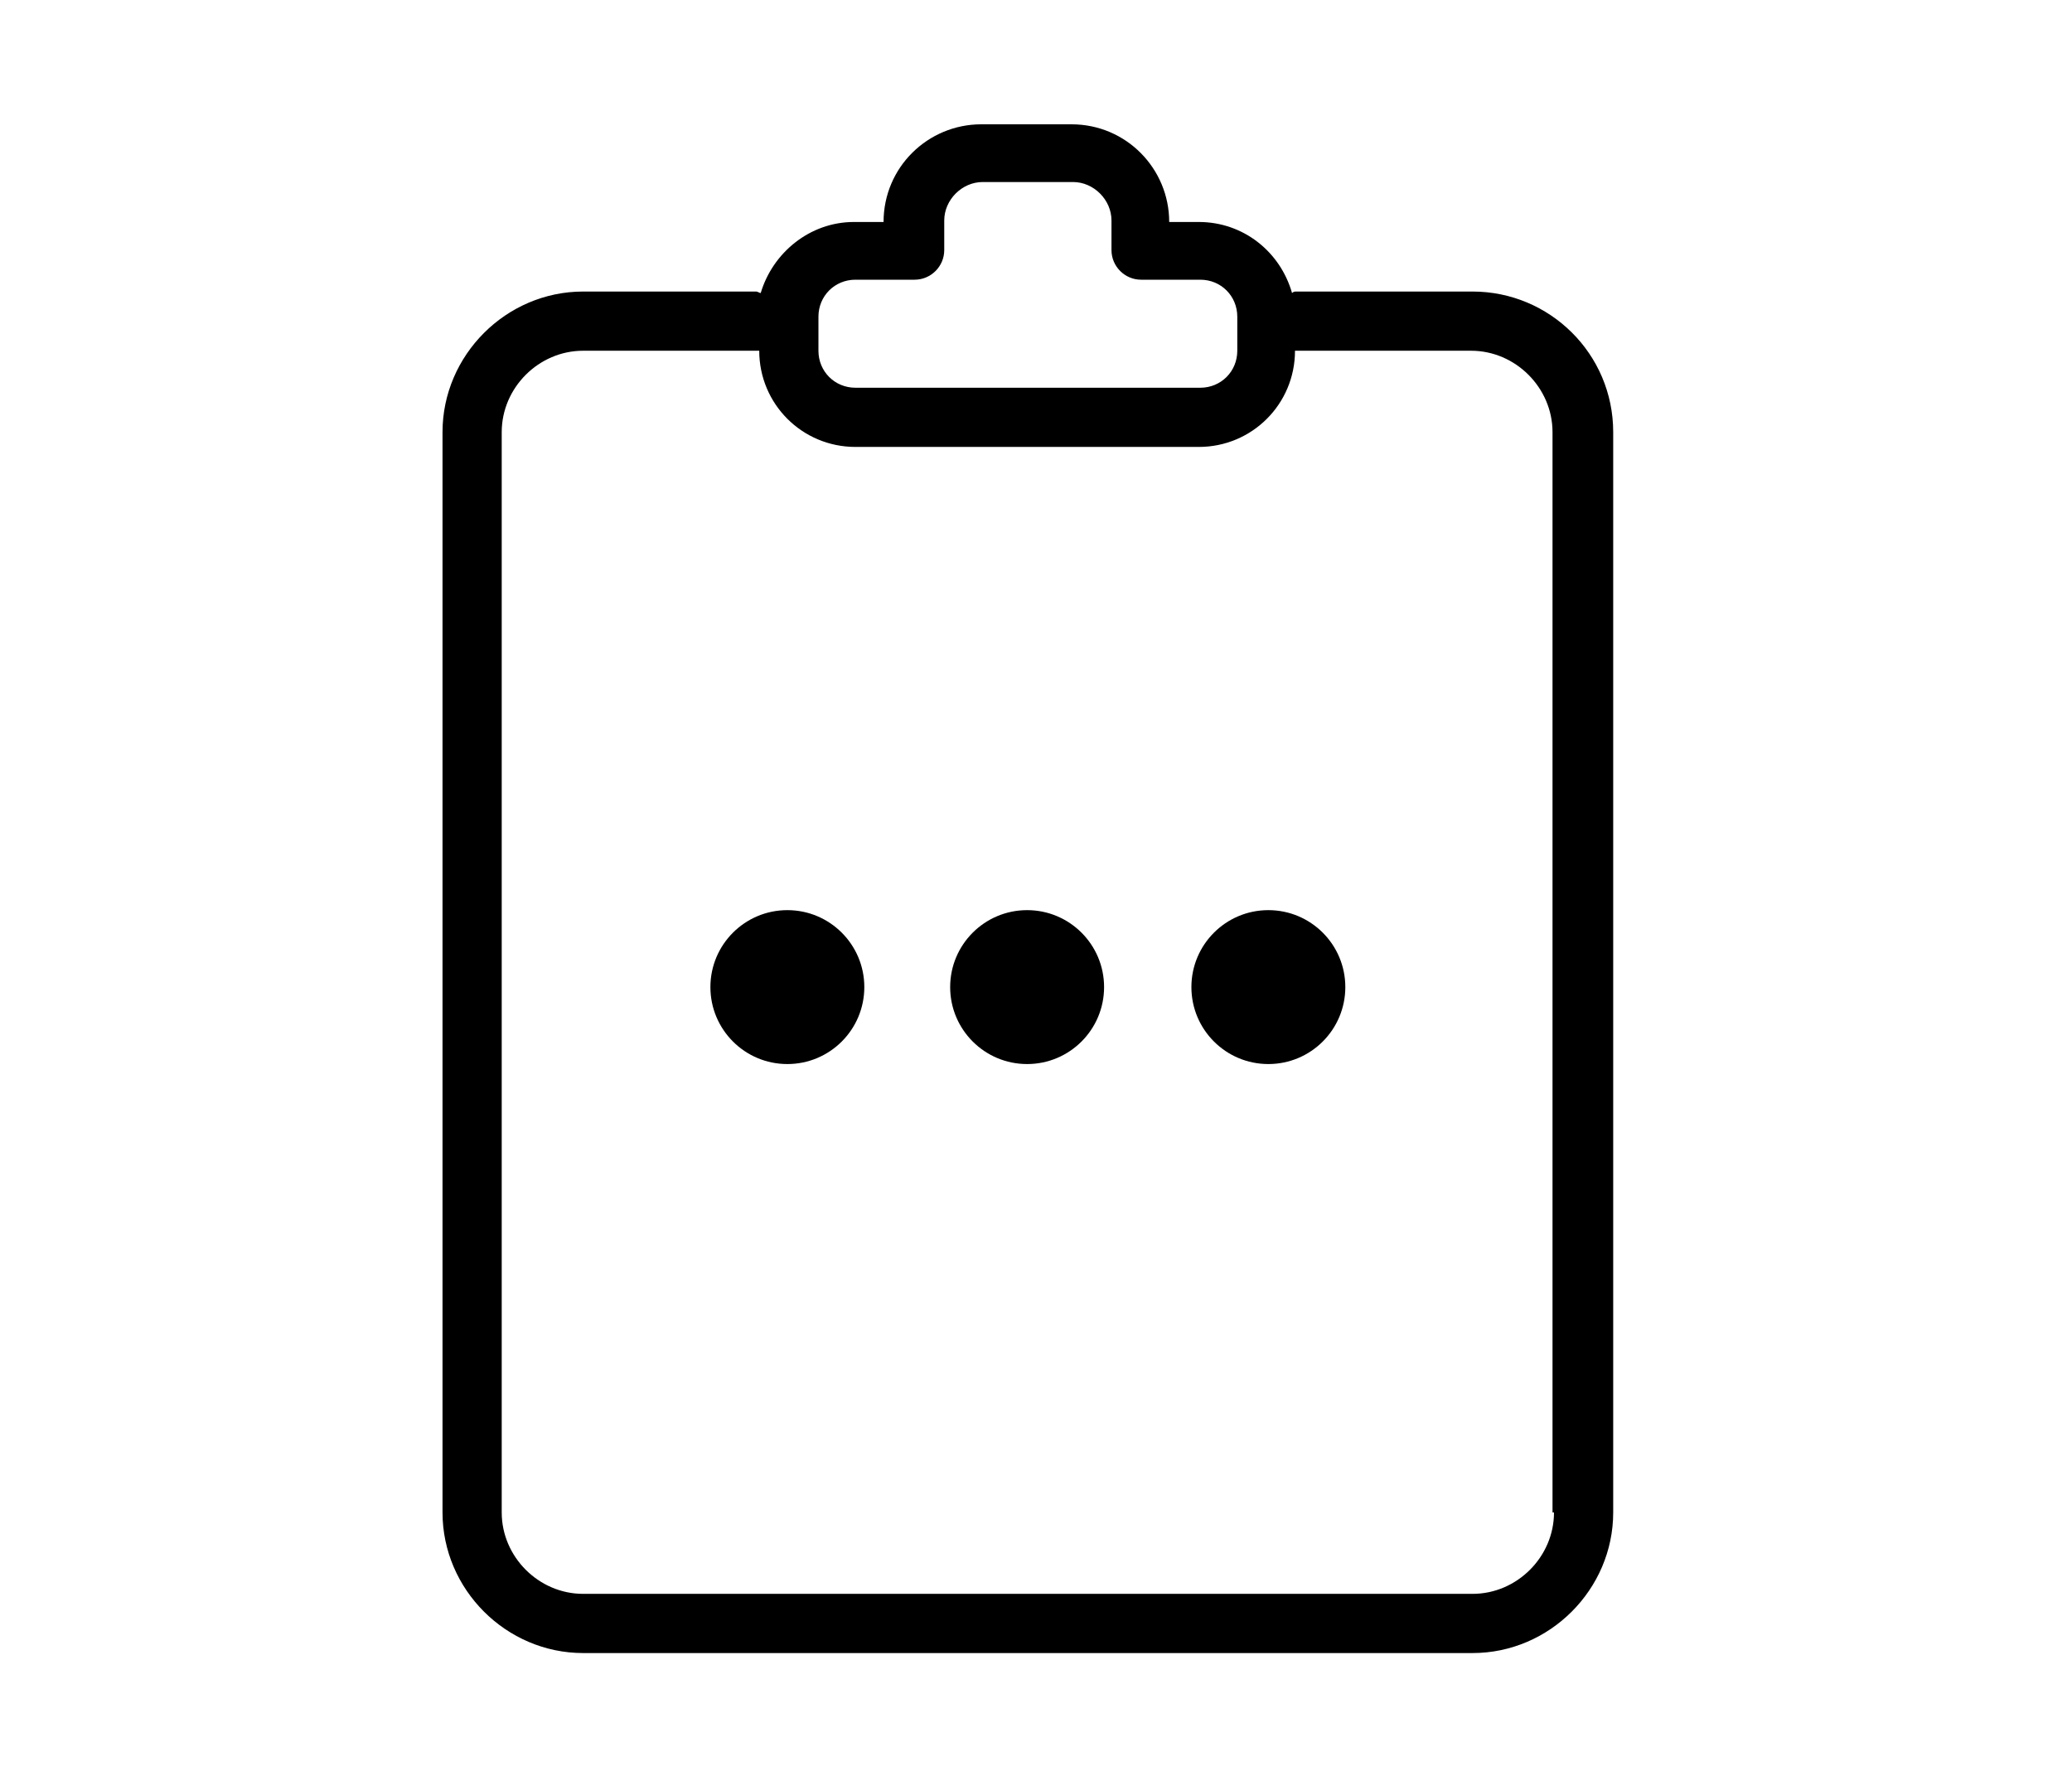 <?xml version="1.0" encoding="utf-8"?>
<!-- Generator: Adobe Illustrator 19.1.0, SVG Export Plug-In . SVG Version: 6.00 Build 0)  -->
<svg version="1.1" id="Layer_1" xmlns="http://www.w3.org/2000/svg" xmlns:xlink="http://www.w3.org/1999/xlink" x="0px" y="0px"
	 viewBox="0 0 140 120" style="enable-background:new 0 0 140 120;" xml:space="preserve">
<g>
	<path d="M99.5,19.7H87.6c-0.1,0-0.2,0-0.3,0.1c-0.8-2.8-3.3-4.8-6.3-4.8h-2v0c0-3.6-2.9-6.6-6.6-6.6h-6.1c-3.6,0-6.6,2.9-6.6,6.6
		l-2,0c-3,0-5.5,2.1-6.3,4.8c-0.1,0-0.2-0.1-0.3-0.1H39.4c-5.2,0-9.5,4.3-9.5,9.5v73c0,5.2,4.3,9.5,9.5,9.5h60.1
		c5.2,0,9.5-4.3,9.5-9.5v-73C109,23.9,104.7,19.7,99.5,19.7z M55.3,21.4c0-1.4,1.1-2.5,2.5-2.5h4c1.1,0,2-0.9,2-2v-2
		c0-1.4,1.2-2.6,2.6-2.6h6.1c1.4,0,2.6,1.2,2.6,2.6v2c0,1.1,0.9,2,2,2h4c1.4,0,2.5,1.1,2.5,2.5v2.3c0,1.4-1.1,2.5-2.5,2.5H57.8
		c-1.4,0-2.5-1.1-2.5-2.5V21.4z M105,102.2c0,3-2.5,5.5-5.5,5.5H39.4c-3,0-5.5-2.5-5.5-5.5v-73c0-3,2.5-5.5,5.5-5.5h11.9v0
		c0,3.6,2.9,6.5,6.5,6.5h23.2c3.6,0,6.5-2.9,6.5-6.5v0h11.9c3,0,5.5,2.5,5.5,5.5V102.2z"/>
	<circle cx="53.2" cy="66.7" r="5.2"/>
	<circle cx="69.4" cy="66.7" r="5.2"/>
	<circle cx="85.7" cy="66.7" r="5.2"/>
</g>
</svg>

